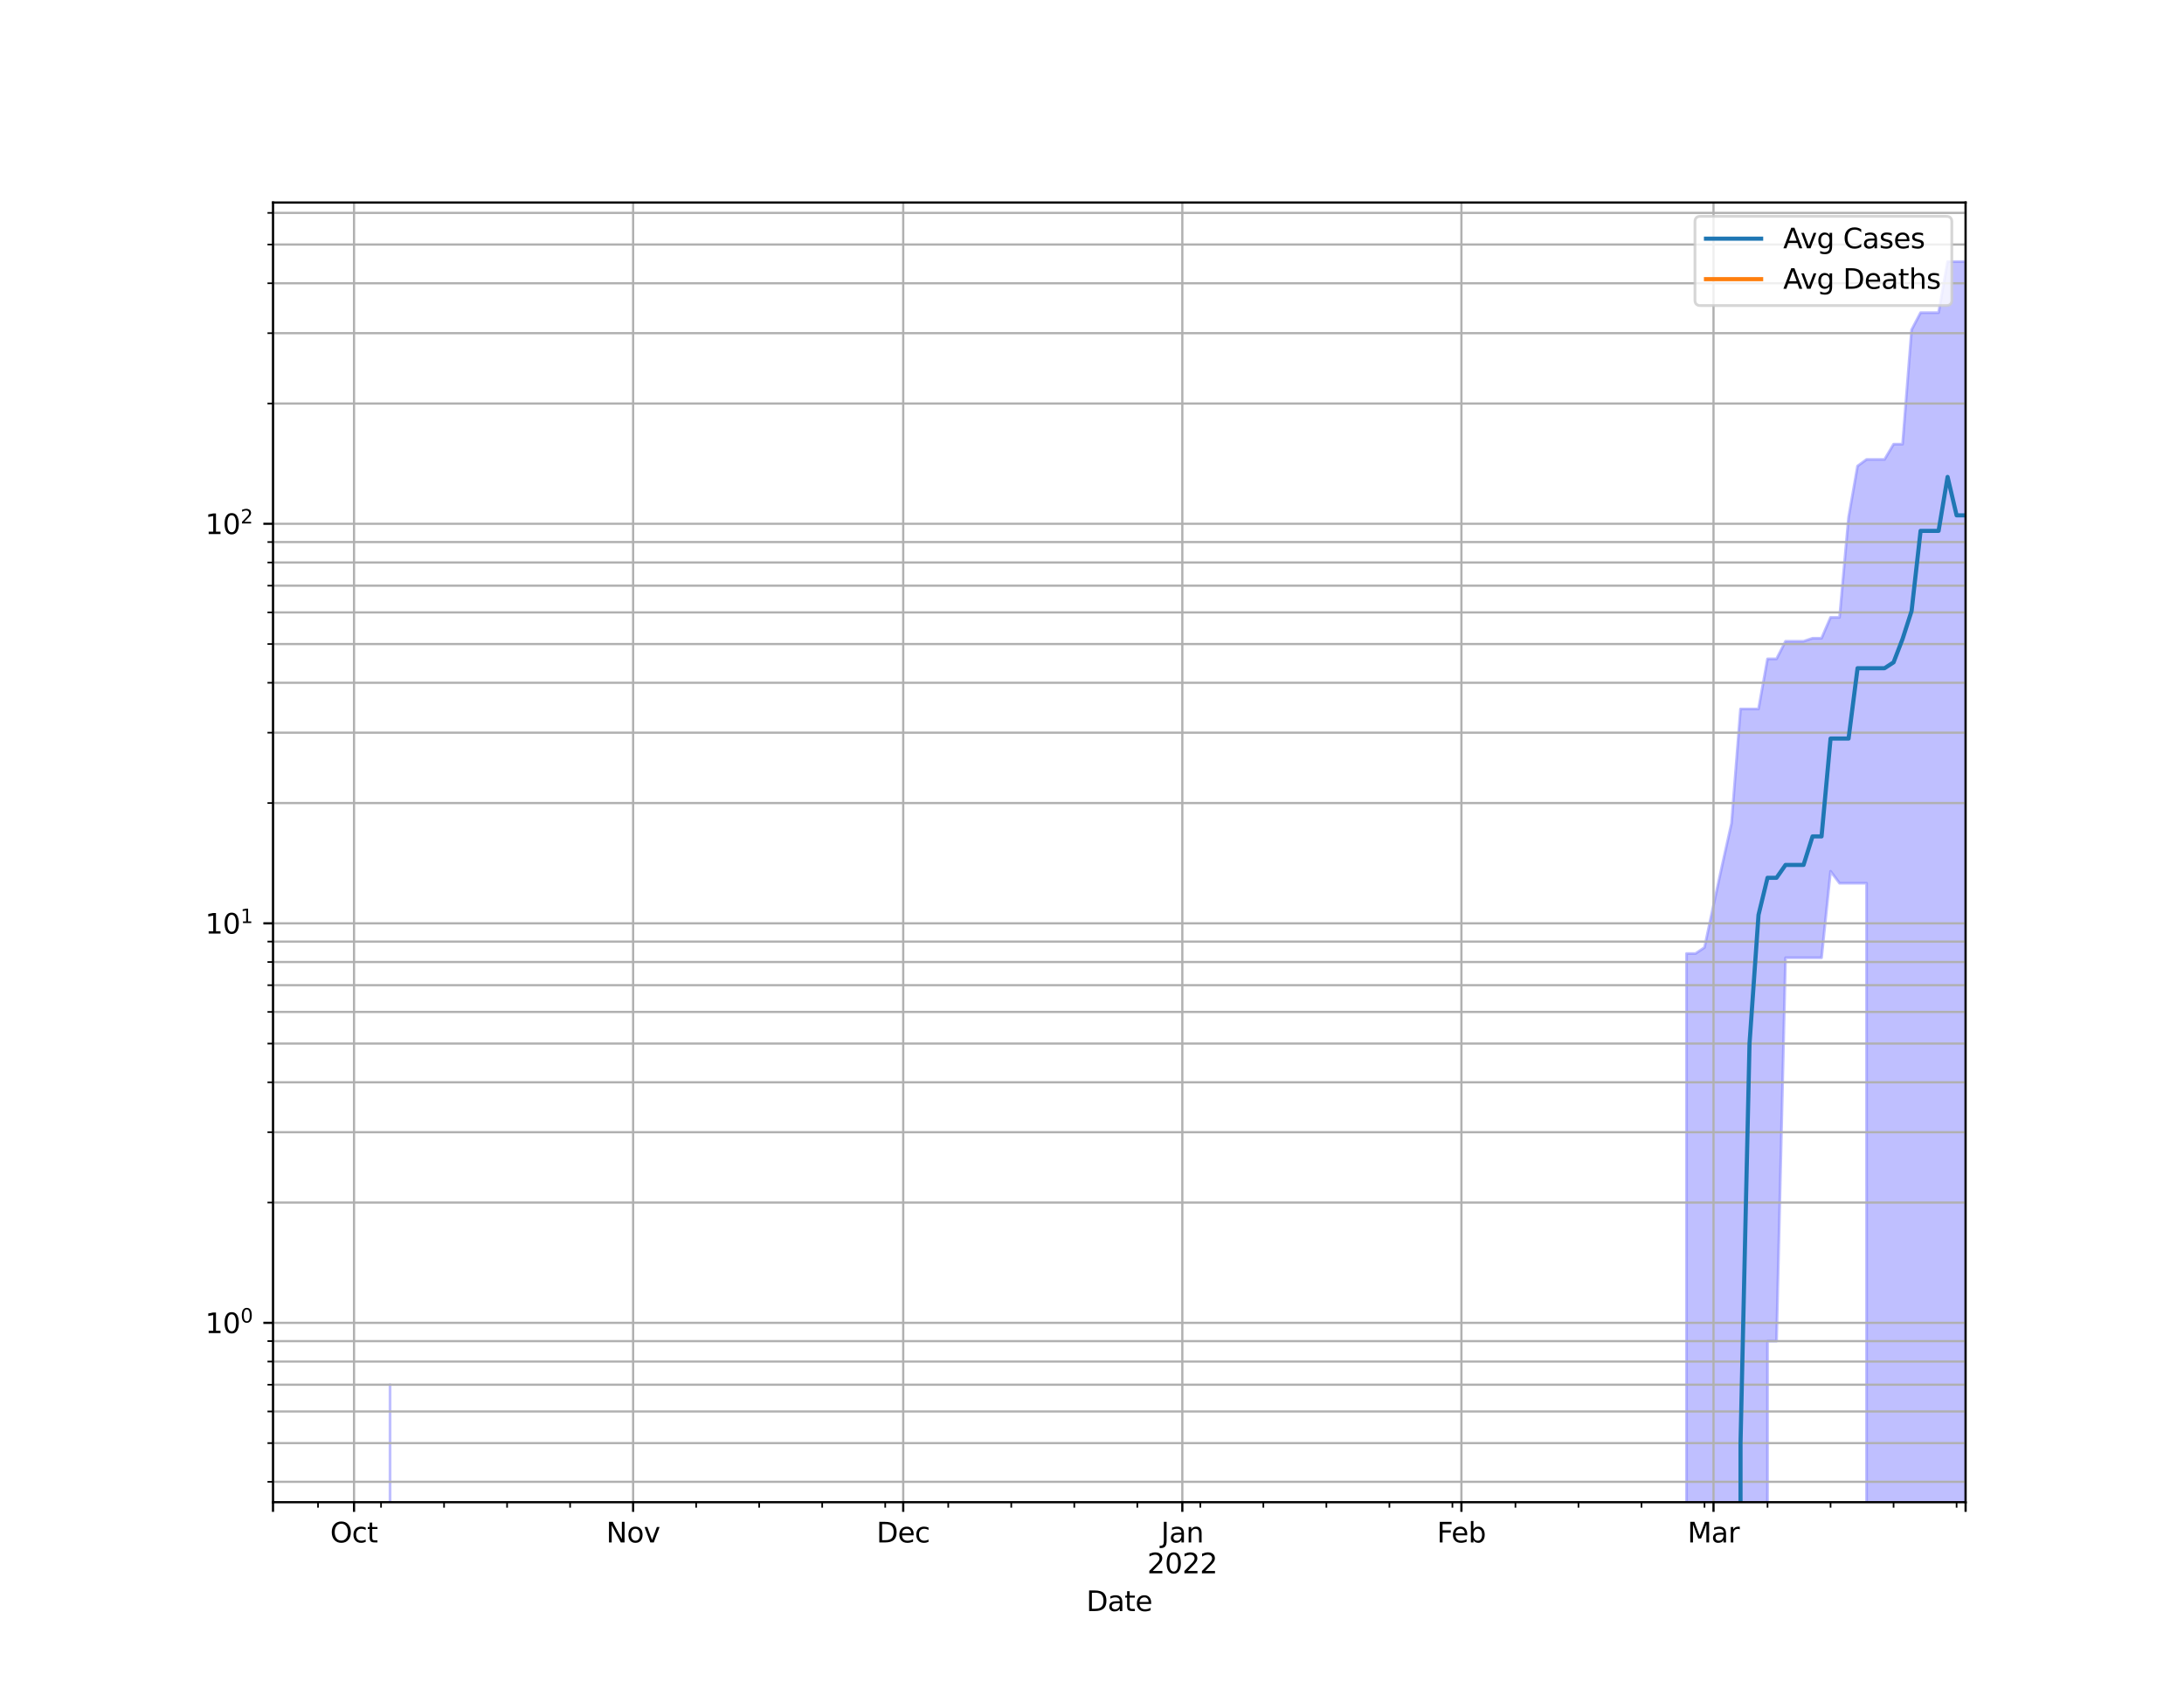 <?xml version="1.0" encoding="utf-8" standalone="no"?>
<!DOCTYPE svg PUBLIC "-//W3C//DTD SVG 1.1//EN"
  "http://www.w3.org/Graphics/SVG/1.1/DTD/svg11.dtd">
<svg height="612pt" version="1.1" viewBox="0 0 792 612" width="792pt" xmlns="http://www.w3.org/2000/svg" xmlns:xlink="http://www.w3.org/1999/xlink">
 <defs>
  <style type="text/css">*{stroke-linecap:butt;stroke-linejoin:round;}</style>
 </defs>
 <g id="figure_1">
  <g id="patch_1">
   <path d="M 0 612 
L 792 612 
L 792 0 
L 0 0 
z
" style="fill:#ffffff;"/>
  </g>
  <g id="axes_1">
   <g id="patch_2">
    <path d="M 99 544.68 
L 712.8 544.68 
L 712.8 73.44 
L 99 73.44 
z
" style="fill:#ffffff;"/>
   </g>
   <g id="PolyCollection_1">
    <path clip-path="url(#p68e2955192)" d="M 99 145345.238 
L 99 145345.238 
L 102.265 145345.238 
L 105.53 145345.238 
L 108.795 145345.238 
L 112.06 145345.238 
L 115.324 145345.238 
L 118.589 145345.238 
L 121.854 145345.238 
L 125.119 145345.238 
L 128.384 145345.238 
L 131.649 145345.238 
L 134.914 145345.238 
L 138.179 145345.238 
L 141.444 502.091 
L 144.709 145345.238 
L 147.973 145345.238 
L 151.238 145345.238 
L 154.503 145345.238 
L 157.768 145345.238 
L 161.033 145345.238 
L 164.298 145345.238 
L 167.563 145345.238 
L 170.828 145345.238 
L 174.093 145345.238 
L 177.357 145345.238 
L 180.622 145345.238 
L 183.887 145345.238 
L 187.152 145345.238 
L 190.417 145345.238 
L 193.682 145345.238 
L 196.947 145345.238 
L 200.212 145345.238 
L 203.477 145345.238 
L 206.741 145345.238 
L 210.006 145345.238 
L 213.271 145345.238 
L 216.536 145345.238 
L 219.801 145345.238 
L 223.066 145345.238 
L 226.331 145345.238 
L 229.596 145345.238 
L 232.861 145345.238 
L 236.126 145345.238 
L 239.39 145345.238 
L 242.655 145345.238 
L 245.92 145345.238 
L 249.185 145345.238 
L 252.45 145345.238 
L 255.715 145345.238 
L 258.98 145345.238 
L 262.245 145345.238 
L 265.51 145345.238 
L 268.774 145345.238 
L 272.039 145345.238 
L 275.304 145345.238 
L 278.569 145345.238 
L 281.834 145345.238 
L 285.099 145345.238 
L 288.364 145345.238 
L 291.629 145345.238 
L 294.894 145345.238 
L 298.159 145345.238 
L 301.423 145345.238 
L 304.688 145345.238 
L 307.953 145345.238 
L 311.218 145345.238 
L 314.483 145345.238 
L 317.748 145345.238 
L 321.013 145345.238 
L 324.278 145345.238 
L 327.543 145345.238 
L 330.807 145345.238 
L 334.072 145345.238 
L 337.337 145345.238 
L 340.602 145345.238 
L 343.867 145345.238 
L 347.132 145345.238 
L 350.397 145345.238 
L 353.662 145345.238 
L 356.927 145345.238 
L 360.191 145345.238 
L 363.456 145345.238 
L 366.721 145345.238 
L 369.986 145345.238 
L 373.251 145345.238 
L 376.516 145345.238 
L 379.781 145345.238 
L 383.046 145345.238 
L 386.311 145345.238 
L 389.576 145345.238 
L 392.84 145345.238 
L 396.105 145345.238 
L 399.37 145345.238 
L 402.635 145345.238 
L 405.9 145345.238 
L 409.165 145345.238 
L 412.43 145345.238 
L 415.695 145345.238 
L 418.96 145345.238 
L 422.224 145345.238 
L 425.489 145345.238 
L 428.754 145345.238 
L 432.019 145345.238 
L 435.284 145345.238 
L 438.549 145345.238 
L 441.814 145345.238 
L 445.079 145345.238 
L 448.344 145345.238 
L 451.609 145345.238 
L 454.873 145345.238 
L 458.138 145345.238 
L 461.403 145345.238 
L 464.668 145345.238 
L 467.933 145345.238 
L 471.198 145345.238 
L 474.463 145345.238 
L 477.728 145345.238 
L 480.993 145345.238 
L 484.257 145345.238 
L 487.522 145345.238 
L 490.787 145345.238 
L 494.052 145345.238 
L 497.317 145345.238 
L 500.582 145345.238 
L 503.847 145345.238 
L 507.112 145345.238 
L 510.377 145345.238 
L 513.641 145345.238 
L 516.906 145345.238 
L 520.171 145345.238 
L 523.436 145345.238 
L 526.701 145345.238 
L 529.966 145345.238 
L 533.231 145345.238 
L 536.496 145345.238 
L 539.761 145345.238 
L 543.026 145345.238 
L 546.29 145345.238 
L 549.555 145345.238 
L 552.82 145345.238 
L 556.085 145345.238 
L 559.35 145345.238 
L 562.615 145345.238 
L 565.88 145345.238 
L 569.145 145345.238 
L 572.41 145345.238 
L 575.674 145345.238 
L 578.939 145345.238 
L 582.204 145345.238 
L 585.469 145345.238 
L 588.734 145345.238 
L 591.999 145345.238 
L 595.264 145345.238 
L 598.529 145345.238 
L 601.794 145345.238 
L 605.059 145345.238 
L 608.323 145345.238 
L 611.588 345.755 
L 614.853 345.755 
L 618.118 343.547 
L 621.383 328.22 
L 624.648 313.169 
L 627.913 298.508 
L 631.178 257.057 
L 634.443 257.057 
L 637.707 257.057 
L 640.972 238.912 
L 644.237 238.912 
L 647.502 232.53 
L 650.767 232.53 
L 654.032 232.53 
L 657.297 231.425 
L 660.562 231.425 
L 663.827 223.867 
L 667.091 223.867 
L 670.356 187.634 
L 673.621 168.976 
L 676.886 166.587 
L 680.151 166.587 
L 683.416 166.587 
L 686.681 161.062 
L 689.946 161.062 
L 693.211 119.597 
L 696.476 113.373 
L 699.74 113.373 
L 703.005 113.373 
L 706.27 94.86 
L 709.535 94.86 
L 712.8 94.86 
L 712.8 145345.238 
L 712.8 145345.238 
L 709.535 145345.238 
L 706.27 145345.238 
L 703.005 145345.238 
L 699.74 145345.238 
L 696.476 145345.238 
L 693.211 145345.238 
L 689.946 145345.238 
L 686.681 145345.238 
L 683.416 145345.238 
L 680.151 145345.238 
L 676.886 320.245 
L 673.621 320.245 
L 670.356 320.245 
L 667.091 320.245 
L 663.827 315.905 
L 660.562 347.271 
L 657.297 347.271 
L 654.032 347.271 
L 650.767 347.271 
L 647.502 347.271 
L 644.237 486.28 
L 640.972 486.28 
L 637.707 145345.238 
L 634.443 145345.238 
L 631.178 145345.238 
L 627.913 145345.238 
L 624.648 145345.238 
L 621.383 145345.238 
L 618.118 145345.238 
L 614.853 145345.238 
L 611.588 145345.238 
L 608.323 145345.238 
L 605.059 145345.238 
L 601.794 145345.238 
L 598.529 145345.238 
L 595.264 145345.238 
L 591.999 145345.238 
L 588.734 145345.238 
L 585.469 145345.238 
L 582.204 145345.238 
L 578.939 145345.238 
L 575.674 145345.238 
L 572.41 145345.238 
L 569.145 145345.238 
L 565.88 145345.238 
L 562.615 145345.238 
L 559.35 145345.238 
L 556.085 145345.238 
L 552.82 145345.238 
L 549.555 145345.238 
L 546.29 145345.238 
L 543.026 145345.238 
L 539.761 145345.238 
L 536.496 145345.238 
L 533.231 145345.238 
L 529.966 145345.238 
L 526.701 145345.238 
L 523.436 145345.238 
L 520.171 145345.238 
L 516.906 145345.238 
L 513.641 145345.238 
L 510.377 145345.238 
L 507.112 145345.238 
L 503.847 145345.238 
L 500.582 145345.238 
L 497.317 145345.238 
L 494.052 145345.238 
L 490.787 145345.238 
L 487.522 145345.238 
L 484.257 145345.238 
L 480.993 145345.238 
L 477.728 145345.238 
L 474.463 145345.238 
L 471.198 145345.238 
L 467.933 145345.238 
L 464.668 145345.238 
L 461.403 145345.238 
L 458.138 145345.238 
L 454.873 145345.238 
L 451.609 145345.238 
L 448.344 145345.238 
L 445.079 145345.238 
L 441.814 145345.238 
L 438.549 145345.238 
L 435.284 145345.238 
L 432.019 145345.238 
L 428.754 145345.238 
L 425.489 145345.238 
L 422.224 145345.238 
L 418.96 145345.238 
L 415.695 145345.238 
L 412.43 145345.238 
L 409.165 145345.238 
L 405.9 145345.238 
L 402.635 145345.238 
L 399.37 145345.238 
L 396.105 145345.238 
L 392.84 145345.238 
L 389.576 145345.238 
L 386.311 145345.238 
L 383.046 145345.238 
L 379.781 145345.238 
L 376.516 145345.238 
L 373.251 145345.238 
L 369.986 145345.238 
L 366.721 145345.238 
L 363.456 145345.238 
L 360.191 145345.238 
L 356.927 145345.238 
L 353.662 145345.238 
L 350.397 145345.238 
L 347.132 145345.238 
L 343.867 145345.238 
L 340.602 145345.238 
L 337.337 145345.238 
L 334.072 145345.238 
L 330.807 145345.238 
L 327.543 145345.238 
L 324.278 145345.238 
L 321.013 145345.238 
L 317.748 145345.238 
L 314.483 145345.238 
L 311.218 145345.238 
L 307.953 145345.238 
L 304.688 145345.238 
L 301.423 145345.238 
L 298.159 145345.238 
L 294.894 145345.238 
L 291.629 145345.238 
L 288.364 145345.238 
L 285.099 145345.238 
L 281.834 145345.238 
L 278.569 145345.238 
L 275.304 145345.238 
L 272.039 145345.238 
L 268.774 145345.238 
L 265.51 145345.238 
L 262.245 145345.238 
L 258.98 145345.238 
L 255.715 145345.238 
L 252.45 145345.238 
L 249.185 145345.238 
L 245.92 145345.238 
L 242.655 145345.238 
L 239.39 145345.238 
L 236.126 145345.238 
L 232.861 145345.238 
L 229.596 145345.238 
L 226.331 145345.238 
L 223.066 145345.238 
L 219.801 145345.238 
L 216.536 145345.238 
L 213.271 145345.238 
L 210.006 145345.238 
L 206.741 145345.238 
L 203.477 145345.238 
L 200.212 145345.238 
L 196.947 145345.238 
L 193.682 145345.238 
L 190.417 145345.238 
L 187.152 145345.238 
L 183.887 145345.238 
L 180.622 145345.238 
L 177.357 145345.238 
L 174.093 145345.238 
L 170.828 145345.238 
L 167.563 145345.238 
L 164.298 145345.238 
L 161.033 145345.238 
L 157.768 145345.238 
L 154.503 145345.238 
L 151.238 145345.238 
L 147.973 145345.238 
L 144.709 145345.238 
L 141.444 145345.238 
L 138.179 145345.238 
L 134.914 145345.238 
L 131.649 145345.238 
L 128.384 145345.238 
L 125.119 145345.238 
L 121.854 145345.238 
L 118.589 145345.238 
L 115.324 145345.238 
L 112.06 145345.238 
L 108.795 145345.238 
L 105.53 145345.238 
L 102.265 145345.238 
L 99 145345.238 
z
" style="fill:#8080ff;fill-opacity:0.5;stroke:#8080ff;stroke-opacity:0.5;"/>
   </g>
   <g id="PolyCollection_2">
    <defs>
     <path d="M 99 144733.238 
L 99 144733.238 
L 102.265 144733.238 
L 105.53 144733.238 
L 108.795 144733.238 
L 112.06 144733.238 
L 115.324 144733.238 
L 118.589 144733.238 
L 121.854 144733.238 
L 125.119 144733.238 
L 128.384 144733.238 
L 131.649 144733.238 
L 134.914 144733.238 
L 138.179 144733.238 
L 141.444 144733.238 
L 144.709 144733.238 
L 147.973 144733.238 
L 151.238 144733.238 
L 154.503 144733.238 
L 157.768 144733.238 
L 161.033 144733.238 
L 164.298 144733.238 
L 167.563 144733.238 
L 170.828 144733.238 
L 174.093 144733.238 
L 177.357 144733.238 
L 180.622 144733.238 
L 183.887 144733.238 
L 187.152 144733.238 
L 190.417 144733.238 
L 193.682 144733.238 
L 196.947 144733.238 
L 200.212 144733.238 
L 203.477 144733.238 
L 206.741 144733.238 
L 210.006 144733.238 
L 213.271 144733.238 
L 216.536 144733.238 
L 219.801 144733.238 
L 223.066 144733.238 
L 226.331 144733.238 
L 229.596 144733.238 
L 232.861 144733.238 
L 236.126 144733.238 
L 239.39 144733.238 
L 242.655 144733.238 
L 245.92 144733.238 
L 249.185 144733.238 
L 252.45 144733.238 
L 255.715 144733.238 
L 258.98 144733.238 
L 262.245 144733.238 
L 265.51 144733.238 
L 268.774 144733.238 
L 272.039 144733.238 
L 275.304 144733.238 
L 278.569 144733.238 
L 281.834 144733.238 
L 285.099 144733.238 
L 288.364 144733.238 
L 291.629 144733.238 
L 294.894 144733.238 
L 298.159 144733.238 
L 301.423 144733.238 
L 304.688 144733.238 
L 307.953 144733.238 
L 311.218 144733.238 
L 314.483 144733.238 
L 317.748 144733.238 
L 321.013 144733.238 
L 324.278 144733.238 
L 327.543 144733.238 
L 330.807 144733.238 
L 334.072 144733.238 
L 337.337 144733.238 
L 340.602 144733.238 
L 343.867 144733.238 
L 347.132 144733.238 
L 350.397 144733.238 
L 353.662 144733.238 
L 356.927 144733.238 
L 360.191 144733.238 
L 363.456 144733.238 
L 366.721 144733.238 
L 369.986 144733.238 
L 373.251 144733.238 
L 376.516 144733.238 
L 379.781 144733.238 
L 383.046 144733.238 
L 386.311 144733.238 
L 389.576 144733.238 
L 392.84 144733.238 
L 396.105 144733.238 
L 399.37 144733.238 
L 402.635 144733.238 
L 405.9 144733.238 
L 409.165 144733.238 
L 412.43 144733.238 
L 415.695 144733.238 
L 418.96 144733.238 
L 422.224 144733.238 
L 425.489 144733.238 
L 428.754 144733.238 
L 432.019 144733.238 
L 435.284 144733.238 
L 438.549 144733.238 
L 441.814 144733.238 
L 445.079 144733.238 
L 448.344 144733.238 
L 451.609 144733.238 
L 454.873 144733.238 
L 458.138 144733.238 
L 461.403 144733.238 
L 464.668 144733.238 
L 467.933 144733.238 
L 471.198 144733.238 
L 474.463 144733.238 
L 477.728 144733.238 
L 480.993 144733.238 
L 484.257 144733.238 
L 487.522 144733.238 
L 490.787 144733.238 
L 494.052 144733.238 
L 497.317 144733.238 
L 500.582 144733.238 
L 503.847 144733.238 
L 507.112 144733.238 
L 510.377 144733.238 
L 513.641 144733.238 
L 516.906 144733.238 
L 520.171 144733.238 
L 523.436 144733.238 
L 526.701 144733.238 
L 529.966 144733.238 
L 533.231 144733.238 
L 536.496 144733.238 
L 539.761 144733.238 
L 543.026 144733.238 
L 546.29 144733.238 
L 549.555 144733.238 
L 552.82 144733.238 
L 556.085 144733.238 
L 559.35 144733.238 
L 562.615 144733.238 
L 565.88 144733.238 
L 569.145 144733.238 
L 572.41 144733.238 
L 575.674 144733.238 
L 578.939 144733.238 
L 582.204 144733.238 
L 585.469 144733.238 
L 588.734 144733.238 
L 591.999 144733.238 
L 595.264 144733.238 
L 598.529 144733.238 
L 601.794 144733.238 
L 605.059 144733.238 
L 608.323 144733.238 
L 611.588 144733.238 
L 614.853 144733.238 
L 618.118 144733.238 
L 621.383 144733.238 
L 624.648 144733.238 
L 627.913 144733.238 
L 631.178 144733.238 
L 634.443 144733.238 
L 637.707 144733.238 
L 640.972 144733.238 
L 644.237 144733.238 
L 647.502 144733.238 
L 650.767 144733.238 
L 654.032 144733.238 
L 657.297 144733.238 
L 660.562 144733.238 
L 663.827 144733.238 
L 667.091 144733.238 
L 670.356 144733.238 
L 673.621 144733.238 
L 676.886 144733.238 
L 680.151 144733.238 
L 683.416 144733.238 
L 686.681 144733.238 
L 689.946 144733.238 
L 693.211 144733.238 
L 696.476 144733.238 
L 699.74 144733.238 
L 703.005 144733.238 
L 706.27 144733.238 
L 709.535 144733.238 
L 712.8 144733.238 
L 712.8 144733.238 
L 712.8 144733.238 
L 709.535 144733.238 
L 706.27 144733.238 
L 703.005 144733.238 
L 699.74 144733.238 
L 696.476 144733.238 
L 693.211 144733.238 
L 689.946 144733.238 
L 686.681 144733.238 
L 683.416 144733.238 
L 680.151 144733.238 
L 676.886 144733.238 
L 673.621 144733.238 
L 670.356 144733.238 
L 667.091 144733.238 
L 663.827 144733.238 
L 660.562 144733.238 
L 657.297 144733.238 
L 654.032 144733.238 
L 650.767 144733.238 
L 647.502 144733.238 
L 644.237 144733.238 
L 640.972 144733.238 
L 637.707 144733.238 
L 634.443 144733.238 
L 631.178 144733.238 
L 627.913 144733.238 
L 624.648 144733.238 
L 621.383 144733.238 
L 618.118 144733.238 
L 614.853 144733.238 
L 611.588 144733.238 
L 608.323 144733.238 
L 605.059 144733.238 
L 601.794 144733.238 
L 598.529 144733.238 
L 595.264 144733.238 
L 591.999 144733.238 
L 588.734 144733.238 
L 585.469 144733.238 
L 582.204 144733.238 
L 578.939 144733.238 
L 575.674 144733.238 
L 572.41 144733.238 
L 569.145 144733.238 
L 565.88 144733.238 
L 562.615 144733.238 
L 559.35 144733.238 
L 556.085 144733.238 
L 552.82 144733.238 
L 549.555 144733.238 
L 546.29 144733.238 
L 543.026 144733.238 
L 539.761 144733.238 
L 536.496 144733.238 
L 533.231 144733.238 
L 529.966 144733.238 
L 526.701 144733.238 
L 523.436 144733.238 
L 520.171 144733.238 
L 516.906 144733.238 
L 513.641 144733.238 
L 510.377 144733.238 
L 507.112 144733.238 
L 503.847 144733.238 
L 500.582 144733.238 
L 497.317 144733.238 
L 494.052 144733.238 
L 490.787 144733.238 
L 487.522 144733.238 
L 484.257 144733.238 
L 480.993 144733.238 
L 477.728 144733.238 
L 474.463 144733.238 
L 471.198 144733.238 
L 467.933 144733.238 
L 464.668 144733.238 
L 461.403 144733.238 
L 458.138 144733.238 
L 454.873 144733.238 
L 451.609 144733.238 
L 448.344 144733.238 
L 445.079 144733.238 
L 441.814 144733.238 
L 438.549 144733.238 
L 435.284 144733.238 
L 432.019 144733.238 
L 428.754 144733.238 
L 425.489 144733.238 
L 422.224 144733.238 
L 418.96 144733.238 
L 415.695 144733.238 
L 412.43 144733.238 
L 409.165 144733.238 
L 405.9 144733.238 
L 402.635 144733.238 
L 399.37 144733.238 
L 396.105 144733.238 
L 392.84 144733.238 
L 389.576 144733.238 
L 386.311 144733.238 
L 383.046 144733.238 
L 379.781 144733.238 
L 376.516 144733.238 
L 373.251 144733.238 
L 369.986 144733.238 
L 366.721 144733.238 
L 363.456 144733.238 
L 360.191 144733.238 
L 356.927 144733.238 
L 353.662 144733.238 
L 350.397 144733.238 
L 347.132 144733.238 
L 343.867 144733.238 
L 340.602 144733.238 
L 337.337 144733.238 
L 334.072 144733.238 
L 330.807 144733.238 
L 327.543 144733.238 
L 324.278 144733.238 
L 321.013 144733.238 
L 317.748 144733.238 
L 314.483 144733.238 
L 311.218 144733.238 
L 307.953 144733.238 
L 304.688 144733.238 
L 301.423 144733.238 
L 298.159 144733.238 
L 294.894 144733.238 
L 291.629 144733.238 
L 288.364 144733.238 
L 285.099 144733.238 
L 281.834 144733.238 
L 278.569 144733.238 
L 275.304 144733.238 
L 272.039 144733.238 
L 268.774 144733.238 
L 265.51 144733.238 
L 262.245 144733.238 
L 258.98 144733.238 
L 255.715 144733.238 
L 252.45 144733.238 
L 249.185 144733.238 
L 245.92 144733.238 
L 242.655 144733.238 
L 239.39 144733.238 
L 236.126 144733.238 
L 232.861 144733.238 
L 229.596 144733.238 
L 226.331 144733.238 
L 223.066 144733.238 
L 219.801 144733.238 
L 216.536 144733.238 
L 213.271 144733.238 
L 210.006 144733.238 
L 206.741 144733.238 
L 203.477 144733.238 
L 200.212 144733.238 
L 196.947 144733.238 
L 193.682 144733.238 
L 190.417 144733.238 
L 187.152 144733.238 
L 183.887 144733.238 
L 180.622 144733.238 
L 177.357 144733.238 
L 174.093 144733.238 
L 170.828 144733.238 
L 167.563 144733.238 
L 164.298 144733.238 
L 161.033 144733.238 
L 157.768 144733.238 
L 154.503 144733.238 
L 151.238 144733.238 
L 147.973 144733.238 
L 144.709 144733.238 
L 141.444 144733.238 
L 138.179 144733.238 
L 134.914 144733.238 
L 131.649 144733.238 
L 128.384 144733.238 
L 125.119 144733.238 
L 121.854 144733.238 
L 118.589 144733.238 
L 115.324 144733.238 
L 112.06 144733.238 
L 108.795 144733.238 
L 105.53 144733.238 
L 102.265 144733.238 
L 99 144733.238 
z
" id="m30d53c9399" style="stroke:#ff8080;stroke-opacity:0.5;"/>
    </defs>
    <g clip-path="url(#p68e2955192)">
     <use style="fill:#ff8080;fill-opacity:0.5;stroke:#ff8080;stroke-opacity:0.5;" x="0" xlink:href="#m30d53c9399" y="612"/>
    </g>
   </g>
   <g id="matplotlib.axis_1">
    <g id="xtick_1">
     <g id="line2d_1">
      <path clip-path="url(#p68e2955192)" d="M 99 544.68 
L 99 73.44 
" style="fill:none;stroke:#b0b0b0;stroke-linecap:square;stroke-width:0.8;"/>
     </g>
     <g id="line2d_2">
      <defs>
       <path d="M 0 0 
L 0 3.5 
" id="m4abed1d830" style="stroke:#000000;stroke-width:0.8;"/>
      </defs>
      <g>
       <use style="stroke:#000000;stroke-width:0.8;" x="99" xlink:href="#m4abed1d830" y="544.68"/>
      </g>
     </g>
    </g>
    <g id="xtick_2">
     <g id="line2d_3">
      <path clip-path="url(#p68e2955192)" d="M 128.384 544.68 
L 128.384 73.44 
" style="fill:none;stroke:#b0b0b0;stroke-linecap:square;stroke-width:0.8;"/>
     </g>
     <g id="line2d_4">
      <g>
       <use style="stroke:#000000;stroke-width:0.8;" x="128.384" xlink:href="#m4abed1d830" y="544.68"/>
      </g>
     </g>
     <g id="text_1">
      <!-- Oct -->
      <g transform="translate(119.739 559.278)scale(0.1 -0.1)">
       <defs>
        <path d="M 2522 4238 
Q 1834 4238 1429 3725 
Q 1025 3213 1025 2328 
Q 1025 1447 1429 934 
Q 1834 422 2522 422 
Q 3209 422 3611 934 
Q 4013 1447 4013 2328 
Q 4013 3213 3611 3725 
Q 3209 4238 2522 4238 
z
M 2522 4750 
Q 3503 4750 4090 4092 
Q 4678 3434 4678 2328 
Q 4678 1225 4090 567 
Q 3503 -91 2522 -91 
Q 1538 -91 948 565 
Q 359 1222 359 2328 
Q 359 3434 948 4092 
Q 1538 4750 2522 4750 
z
" id="DejaVuSans-4f" transform="scale(0.016)"/>
        <path d="M 3122 3366 
L 3122 2828 
Q 2878 2963 2633 3030 
Q 2388 3097 2138 3097 
Q 1578 3097 1268 2742 
Q 959 2388 959 1747 
Q 959 1106 1268 751 
Q 1578 397 2138 397 
Q 2388 397 2633 464 
Q 2878 531 3122 666 
L 3122 134 
Q 2881 22 2623 -34 
Q 2366 -91 2075 -91 
Q 1284 -91 818 406 
Q 353 903 353 1747 
Q 353 2603 823 3093 
Q 1294 3584 2113 3584 
Q 2378 3584 2631 3529 
Q 2884 3475 3122 3366 
z
" id="DejaVuSans-63" transform="scale(0.016)"/>
        <path d="M 1172 4494 
L 1172 3500 
L 2356 3500 
L 2356 3053 
L 1172 3053 
L 1172 1153 
Q 1172 725 1289 603 
Q 1406 481 1766 481 
L 2356 481 
L 2356 0 
L 1766 0 
Q 1100 0 847 248 
Q 594 497 594 1153 
L 594 3053 
L 172 3053 
L 172 3500 
L 594 3500 
L 594 4494 
L 1172 4494 
z
" id="DejaVuSans-74" transform="scale(0.016)"/>
       </defs>
       <use xlink:href="#DejaVuSans-4f"/>
       <use x="78.711" xlink:href="#DejaVuSans-63"/>
       <use x="133.691" xlink:href="#DejaVuSans-74"/>
      </g>
     </g>
    </g>
    <g id="xtick_3">
     <g id="line2d_5">
      <path clip-path="url(#p68e2955192)" d="M 229.596 544.68 
L 229.596 73.44 
" style="fill:none;stroke:#b0b0b0;stroke-linecap:square;stroke-width:0.8;"/>
     </g>
     <g id="line2d_6">
      <g>
       <use style="stroke:#000000;stroke-width:0.8;" x="229.596" xlink:href="#m4abed1d830" y="544.68"/>
      </g>
     </g>
     <g id="text_2">
      <!-- Nov -->
      <g transform="translate(219.836 559.278)scale(0.1 -0.1)">
       <defs>
        <path d="M 628 4666 
L 1478 4666 
L 3547 763 
L 3547 4666 
L 4159 4666 
L 4159 0 
L 3309 0 
L 1241 3903 
L 1241 0 
L 628 0 
L 628 4666 
z
" id="DejaVuSans-4e" transform="scale(0.016)"/>
        <path d="M 1959 3097 
Q 1497 3097 1228 2736 
Q 959 2375 959 1747 
Q 959 1119 1226 758 
Q 1494 397 1959 397 
Q 2419 397 2687 759 
Q 2956 1122 2956 1747 
Q 2956 2369 2687 2733 
Q 2419 3097 1959 3097 
z
M 1959 3584 
Q 2709 3584 3137 3096 
Q 3566 2609 3566 1747 
Q 3566 888 3137 398 
Q 2709 -91 1959 -91 
Q 1206 -91 779 398 
Q 353 888 353 1747 
Q 353 2609 779 3096 
Q 1206 3584 1959 3584 
z
" id="DejaVuSans-6f" transform="scale(0.016)"/>
        <path d="M 191 3500 
L 800 3500 
L 1894 563 
L 2988 3500 
L 3597 3500 
L 2284 0 
L 1503 0 
L 191 3500 
z
" id="DejaVuSans-76" transform="scale(0.016)"/>
       </defs>
       <use xlink:href="#DejaVuSans-4e"/>
       <use x="74.805" xlink:href="#DejaVuSans-6f"/>
       <use x="135.986" xlink:href="#DejaVuSans-76"/>
      </g>
     </g>
    </g>
    <g id="xtick_4">
     <g id="line2d_7">
      <path clip-path="url(#p68e2955192)" d="M 327.543 544.68 
L 327.543 73.44 
" style="fill:none;stroke:#b0b0b0;stroke-linecap:square;stroke-width:0.8;"/>
     </g>
     <g id="line2d_8">
      <g>
       <use style="stroke:#000000;stroke-width:0.8;" x="327.543" xlink:href="#m4abed1d830" y="544.68"/>
      </g>
     </g>
     <g id="text_3">
      <!-- Dec -->
      <g transform="translate(317.867 559.278)scale(0.1 -0.1)">
       <defs>
        <path d="M 1259 4147 
L 1259 519 
L 2022 519 
Q 2988 519 3436 956 
Q 3884 1394 3884 2338 
Q 3884 3275 3436 3711 
Q 2988 4147 2022 4147 
L 1259 4147 
z
M 628 4666 
L 1925 4666 
Q 3281 4666 3915 4102 
Q 4550 3538 4550 2338 
Q 4550 1131 3912 565 
Q 3275 0 1925 0 
L 628 0 
L 628 4666 
z
" id="DejaVuSans-44" transform="scale(0.016)"/>
        <path d="M 3597 1894 
L 3597 1613 
L 953 1613 
Q 991 1019 1311 708 
Q 1631 397 2203 397 
Q 2534 397 2845 478 
Q 3156 559 3463 722 
L 3463 178 
Q 3153 47 2828 -22 
Q 2503 -91 2169 -91 
Q 1331 -91 842 396 
Q 353 884 353 1716 
Q 353 2575 817 3079 
Q 1281 3584 2069 3584 
Q 2775 3584 3186 3129 
Q 3597 2675 3597 1894 
z
M 3022 2063 
Q 3016 2534 2758 2815 
Q 2500 3097 2075 3097 
Q 1594 3097 1305 2825 
Q 1016 2553 972 2059 
L 3022 2063 
z
" id="DejaVuSans-65" transform="scale(0.016)"/>
       </defs>
       <use xlink:href="#DejaVuSans-44"/>
       <use x="77.002" xlink:href="#DejaVuSans-65"/>
       <use x="138.525" xlink:href="#DejaVuSans-63"/>
      </g>
     </g>
    </g>
    <g id="xtick_5">
     <g id="line2d_9">
      <path clip-path="url(#p68e2955192)" d="M 428.754 544.68 
L 428.754 73.44 
" style="fill:none;stroke:#b0b0b0;stroke-linecap:square;stroke-width:0.8;"/>
     </g>
     <g id="line2d_10">
      <g>
       <use style="stroke:#000000;stroke-width:0.8;" x="428.754" xlink:href="#m4abed1d830" y="544.68"/>
      </g>
     </g>
     <g id="text_4">
      <!-- Jan -->
      <g transform="translate(421.046 559.278)scale(0.1 -0.1)">
       <defs>
        <path d="M 628 4666 
L 1259 4666 
L 1259 325 
Q 1259 -519 939 -900 
Q 619 -1281 -91 -1281 
L -331 -1281 
L -331 -750 
L -134 -750 
Q 284 -750 456 -515 
Q 628 -281 628 325 
L 628 4666 
z
" id="DejaVuSans-4a" transform="scale(0.016)"/>
        <path d="M 2194 1759 
Q 1497 1759 1228 1600 
Q 959 1441 959 1056 
Q 959 750 1161 570 
Q 1363 391 1709 391 
Q 2188 391 2477 730 
Q 2766 1069 2766 1631 
L 2766 1759 
L 2194 1759 
z
M 3341 1997 
L 3341 0 
L 2766 0 
L 2766 531 
Q 2569 213 2275 61 
Q 1981 -91 1556 -91 
Q 1019 -91 701 211 
Q 384 513 384 1019 
Q 384 1609 779 1909 
Q 1175 2209 1959 2209 
L 2766 2209 
L 2766 2266 
Q 2766 2663 2505 2880 
Q 2244 3097 1772 3097 
Q 1472 3097 1187 3025 
Q 903 2953 641 2809 
L 641 3341 
Q 956 3463 1253 3523 
Q 1550 3584 1831 3584 
Q 2591 3584 2966 3190 
Q 3341 2797 3341 1997 
z
" id="DejaVuSans-61" transform="scale(0.016)"/>
        <path d="M 3513 2113 
L 3513 0 
L 2938 0 
L 2938 2094 
Q 2938 2591 2744 2837 
Q 2550 3084 2163 3084 
Q 1697 3084 1428 2787 
Q 1159 2491 1159 1978 
L 1159 0 
L 581 0 
L 581 3500 
L 1159 3500 
L 1159 2956 
Q 1366 3272 1645 3428 
Q 1925 3584 2291 3584 
Q 2894 3584 3203 3211 
Q 3513 2838 3513 2113 
z
" id="DejaVuSans-6e" transform="scale(0.016)"/>
       </defs>
       <use xlink:href="#DejaVuSans-4a"/>
       <use x="29.492" xlink:href="#DejaVuSans-61"/>
       <use x="90.771" xlink:href="#DejaVuSans-6e"/>
      </g>
      <!-- 2022 -->
      <g transform="translate(416.029 570.476)scale(0.1 -0.1)">
       <defs>
        <path d="M 1228 531 
L 3431 531 
L 3431 0 
L 469 0 
L 469 531 
Q 828 903 1448 1529 
Q 2069 2156 2228 2338 
Q 2531 2678 2651 2914 
Q 2772 3150 2772 3378 
Q 2772 3750 2511 3984 
Q 2250 4219 1831 4219 
Q 1534 4219 1204 4116 
Q 875 4013 500 3803 
L 500 4441 
Q 881 4594 1212 4672 
Q 1544 4750 1819 4750 
Q 2544 4750 2975 4387 
Q 3406 4025 3406 3419 
Q 3406 3131 3298 2873 
Q 3191 2616 2906 2266 
Q 2828 2175 2409 1742 
Q 1991 1309 1228 531 
z
" id="DejaVuSans-32" transform="scale(0.016)"/>
        <path d="M 2034 4250 
Q 1547 4250 1301 3770 
Q 1056 3291 1056 2328 
Q 1056 1369 1301 889 
Q 1547 409 2034 409 
Q 2525 409 2770 889 
Q 3016 1369 3016 2328 
Q 3016 3291 2770 3770 
Q 2525 4250 2034 4250 
z
M 2034 4750 
Q 2819 4750 3233 4129 
Q 3647 3509 3647 2328 
Q 3647 1150 3233 529 
Q 2819 -91 2034 -91 
Q 1250 -91 836 529 
Q 422 1150 422 2328 
Q 422 3509 836 4129 
Q 1250 4750 2034 4750 
z
" id="DejaVuSans-30" transform="scale(0.016)"/>
       </defs>
       <use xlink:href="#DejaVuSans-32"/>
       <use x="63.623" xlink:href="#DejaVuSans-30"/>
       <use x="127.246" xlink:href="#DejaVuSans-32"/>
       <use x="190.869" xlink:href="#DejaVuSans-32"/>
      </g>
     </g>
    </g>
    <g id="xtick_6">
     <g id="line2d_11">
      <path clip-path="url(#p68e2955192)" d="M 529.966 544.68 
L 529.966 73.44 
" style="fill:none;stroke:#b0b0b0;stroke-linecap:square;stroke-width:0.8;"/>
     </g>
     <g id="line2d_12">
      <g>
       <use style="stroke:#000000;stroke-width:0.8;" x="529.966" xlink:href="#m4abed1d830" y="544.68"/>
      </g>
     </g>
     <g id="text_5">
      <!-- Feb -->
      <g transform="translate(521.114 559.278)scale(0.1 -0.1)">
       <defs>
        <path d="M 628 4666 
L 3309 4666 
L 3309 4134 
L 1259 4134 
L 1259 2759 
L 3109 2759 
L 3109 2228 
L 1259 2228 
L 1259 0 
L 628 0 
L 628 4666 
z
" id="DejaVuSans-46" transform="scale(0.016)"/>
        <path d="M 3116 1747 
Q 3116 2381 2855 2742 
Q 2594 3103 2138 3103 
Q 1681 3103 1420 2742 
Q 1159 2381 1159 1747 
Q 1159 1113 1420 752 
Q 1681 391 2138 391 
Q 2594 391 2855 752 
Q 3116 1113 3116 1747 
z
M 1159 2969 
Q 1341 3281 1617 3432 
Q 1894 3584 2278 3584 
Q 2916 3584 3314 3078 
Q 3713 2572 3713 1747 
Q 3713 922 3314 415 
Q 2916 -91 2278 -91 
Q 1894 -91 1617 61 
Q 1341 213 1159 525 
L 1159 0 
L 581 0 
L 581 4863 
L 1159 4863 
L 1159 2969 
z
" id="DejaVuSans-62" transform="scale(0.016)"/>
       </defs>
       <use xlink:href="#DejaVuSans-46"/>
       <use x="52.02" xlink:href="#DejaVuSans-65"/>
       <use x="113.543" xlink:href="#DejaVuSans-62"/>
      </g>
     </g>
    </g>
    <g id="xtick_7">
     <g id="line2d_13">
      <path clip-path="url(#p68e2955192)" d="M 621.383 544.68 
L 621.383 73.44 
" style="fill:none;stroke:#b0b0b0;stroke-linecap:square;stroke-width:0.8;"/>
     </g>
     <g id="line2d_14">
      <g>
       <use style="stroke:#000000;stroke-width:0.8;" x="621.383" xlink:href="#m4abed1d830" y="544.68"/>
      </g>
     </g>
     <g id="text_6">
      <!-- Mar -->
      <g transform="translate(611.949 559.278)scale(0.1 -0.1)">
       <defs>
        <path d="M 628 4666 
L 1569 4666 
L 2759 1491 
L 3956 4666 
L 4897 4666 
L 4897 0 
L 4281 0 
L 4281 4097 
L 3078 897 
L 2444 897 
L 1241 4097 
L 1241 0 
L 628 0 
L 628 4666 
z
" id="DejaVuSans-4d" transform="scale(0.016)"/>
        <path d="M 2631 2963 
Q 2534 3019 2420 3045 
Q 2306 3072 2169 3072 
Q 1681 3072 1420 2755 
Q 1159 2438 1159 1844 
L 1159 0 
L 581 0 
L 581 3500 
L 1159 3500 
L 1159 2956 
Q 1341 3275 1631 3429 
Q 1922 3584 2338 3584 
Q 2397 3584 2469 3576 
Q 2541 3569 2628 3553 
L 2631 2963 
z
" id="DejaVuSans-72" transform="scale(0.016)"/>
       </defs>
       <use xlink:href="#DejaVuSans-4d"/>
       <use x="86.279" xlink:href="#DejaVuSans-61"/>
       <use x="147.559" xlink:href="#DejaVuSans-72"/>
      </g>
     </g>
    </g>
    <g id="xtick_8">
     <g id="line2d_15">
      <path clip-path="url(#p68e2955192)" d="M 712.8 544.68 
L 712.8 73.44 
" style="fill:none;stroke:#b0b0b0;stroke-linecap:square;stroke-width:0.8;"/>
     </g>
     <g id="line2d_16">
      <g>
       <use style="stroke:#000000;stroke-width:0.8;" x="712.8" xlink:href="#m4abed1d830" y="544.68"/>
      </g>
     </g>
    </g>
    <g id="xtick_9">
     <g id="line2d_17">
      <defs>
       <path d="M 0 0 
L 0 2 
" id="mbe9820739d" style="stroke:#000000;stroke-width:0.6;"/>
      </defs>
      <g>
       <use style="stroke:#000000;stroke-width:0.6;" x="115.324" xlink:href="#mbe9820739d" y="544.68"/>
      </g>
     </g>
    </g>
    <g id="xtick_10">
     <g id="line2d_18">
      <g>
       <use style="stroke:#000000;stroke-width:0.6;" x="138.179" xlink:href="#mbe9820739d" y="544.68"/>
      </g>
     </g>
    </g>
    <g id="xtick_11">
     <g id="line2d_19">
      <g>
       <use style="stroke:#000000;stroke-width:0.6;" x="161.033" xlink:href="#mbe9820739d" y="544.68"/>
      </g>
     </g>
    </g>
    <g id="xtick_12">
     <g id="line2d_20">
      <g>
       <use style="stroke:#000000;stroke-width:0.6;" x="183.887" xlink:href="#mbe9820739d" y="544.68"/>
      </g>
     </g>
    </g>
    <g id="xtick_13">
     <g id="line2d_21">
      <g>
       <use style="stroke:#000000;stroke-width:0.6;" x="206.741" xlink:href="#mbe9820739d" y="544.68"/>
      </g>
     </g>
    </g>
    <g id="xtick_14">
     <g id="line2d_22">
      <g>
       <use style="stroke:#000000;stroke-width:0.6;" x="252.45" xlink:href="#mbe9820739d" y="544.68"/>
      </g>
     </g>
    </g>
    <g id="xtick_15">
     <g id="line2d_23">
      <g>
       <use style="stroke:#000000;stroke-width:0.6;" x="275.304" xlink:href="#mbe9820739d" y="544.68"/>
      </g>
     </g>
    </g>
    <g id="xtick_16">
     <g id="line2d_24">
      <g>
       <use style="stroke:#000000;stroke-width:0.6;" x="298.159" xlink:href="#mbe9820739d" y="544.68"/>
      </g>
     </g>
    </g>
    <g id="xtick_17">
     <g id="line2d_25">
      <g>
       <use style="stroke:#000000;stroke-width:0.6;" x="321.013" xlink:href="#mbe9820739d" y="544.68"/>
      </g>
     </g>
    </g>
    <g id="xtick_18">
     <g id="line2d_26">
      <g>
       <use style="stroke:#000000;stroke-width:0.6;" x="343.867" xlink:href="#mbe9820739d" y="544.68"/>
      </g>
     </g>
    </g>
    <g id="xtick_19">
     <g id="line2d_27">
      <g>
       <use style="stroke:#000000;stroke-width:0.6;" x="366.721" xlink:href="#mbe9820739d" y="544.68"/>
      </g>
     </g>
    </g>
    <g id="xtick_20">
     <g id="line2d_28">
      <g>
       <use style="stroke:#000000;stroke-width:0.6;" x="389.576" xlink:href="#mbe9820739d" y="544.68"/>
      </g>
     </g>
    </g>
    <g id="xtick_21">
     <g id="line2d_29">
      <g>
       <use style="stroke:#000000;stroke-width:0.6;" x="412.43" xlink:href="#mbe9820739d" y="544.68"/>
      </g>
     </g>
    </g>
    <g id="xtick_22">
     <g id="line2d_30">
      <g>
       <use style="stroke:#000000;stroke-width:0.6;" x="435.284" xlink:href="#mbe9820739d" y="544.68"/>
      </g>
     </g>
    </g>
    <g id="xtick_23">
     <g id="line2d_31">
      <g>
       <use style="stroke:#000000;stroke-width:0.6;" x="458.138" xlink:href="#mbe9820739d" y="544.68"/>
      </g>
     </g>
    </g>
    <g id="xtick_24">
     <g id="line2d_32">
      <g>
       <use style="stroke:#000000;stroke-width:0.6;" x="480.993" xlink:href="#mbe9820739d" y="544.68"/>
      </g>
     </g>
    </g>
    <g id="xtick_25">
     <g id="line2d_33">
      <g>
       <use style="stroke:#000000;stroke-width:0.6;" x="503.847" xlink:href="#mbe9820739d" y="544.68"/>
      </g>
     </g>
    </g>
    <g id="xtick_26">
     <g id="line2d_34">
      <g>
       <use style="stroke:#000000;stroke-width:0.6;" x="526.701" xlink:href="#mbe9820739d" y="544.68"/>
      </g>
     </g>
    </g>
    <g id="xtick_27">
     <g id="line2d_35">
      <g>
       <use style="stroke:#000000;stroke-width:0.6;" x="549.555" xlink:href="#mbe9820739d" y="544.68"/>
      </g>
     </g>
    </g>
    <g id="xtick_28">
     <g id="line2d_36">
      <g>
       <use style="stroke:#000000;stroke-width:0.6;" x="572.41" xlink:href="#mbe9820739d" y="544.68"/>
      </g>
     </g>
    </g>
    <g id="xtick_29">
     <g id="line2d_37">
      <g>
       <use style="stroke:#000000;stroke-width:0.6;" x="595.264" xlink:href="#mbe9820739d" y="544.68"/>
      </g>
     </g>
    </g>
    <g id="xtick_30">
     <g id="line2d_38">
      <g>
       <use style="stroke:#000000;stroke-width:0.6;" x="618.118" xlink:href="#mbe9820739d" y="544.68"/>
      </g>
     </g>
    </g>
    <g id="xtick_31">
     <g id="line2d_39">
      <g>
       <use style="stroke:#000000;stroke-width:0.6;" x="640.972" xlink:href="#mbe9820739d" y="544.68"/>
      </g>
     </g>
    </g>
    <g id="xtick_32">
     <g id="line2d_40">
      <g>
       <use style="stroke:#000000;stroke-width:0.6;" x="663.827" xlink:href="#mbe9820739d" y="544.68"/>
      </g>
     </g>
    </g>
    <g id="xtick_33">
     <g id="line2d_41">
      <g>
       <use style="stroke:#000000;stroke-width:0.6;" x="686.681" xlink:href="#mbe9820739d" y="544.68"/>
      </g>
     </g>
    </g>
    <g id="xtick_34">
     <g id="line2d_42">
      <g>
       <use style="stroke:#000000;stroke-width:0.6;" x="709.535" xlink:href="#mbe9820739d" y="544.68"/>
      </g>
     </g>
    </g>
    <g id="text_7">
     <!-- Date -->
     <g transform="translate(393.949 584.154)scale(0.1 -0.1)">
      <use xlink:href="#DejaVuSans-44"/>
      <use x="77.002" xlink:href="#DejaVuSans-61"/>
      <use x="138.281" xlink:href="#DejaVuSans-74"/>
      <use x="177.49" xlink:href="#DejaVuSans-65"/>
     </g>
    </g>
   </g>
   <g id="matplotlib.axis_2">
    <g id="ytick_1">
     <g id="line2d_43">
      <path clip-path="url(#p68e2955192)" d="M 99 479.651 
L 712.8 479.651 
" style="fill:none;stroke:#b0b0b0;stroke-linecap:square;stroke-width:0.8;"/>
     </g>
     <g id="line2d_44">
      <defs>
       <path d="M 0 0 
L -3.5 0 
" id="me91a084207" style="stroke:#000000;stroke-width:0.8;"/>
      </defs>
      <g>
       <use style="stroke:#000000;stroke-width:0.8;" x="99" xlink:href="#me91a084207" y="479.651"/>
      </g>
     </g>
     <g id="text_8">
      <!-- $\mathdefault{10^{0}}$ -->
      <g transform="translate(74.4 483.45)scale(0.1 -0.1)">
       <defs>
        <path d="M 794 531 
L 1825 531 
L 1825 4091 
L 703 3866 
L 703 4441 
L 1819 4666 
L 2450 4666 
L 2450 531 
L 3481 531 
L 3481 0 
L 794 0 
L 794 531 
z
" id="DejaVuSans-31" transform="scale(0.016)"/>
       </defs>
       <use transform="translate(0 0.766)" xlink:href="#DejaVuSans-31"/>
       <use transform="translate(63.623 0.766)" xlink:href="#DejaVuSans-30"/>
       <use transform="translate(128.203 39.047)scale(0.7)" xlink:href="#DejaVuSans-30"/>
      </g>
     </g>
    </g>
    <g id="ytick_2">
     <g id="line2d_45">
      <path clip-path="url(#p68e2955192)" d="M 99 334.786 
L 712.8 334.786 
" style="fill:none;stroke:#b0b0b0;stroke-linecap:square;stroke-width:0.8;"/>
     </g>
     <g id="line2d_46">
      <g>
       <use style="stroke:#000000;stroke-width:0.8;" x="99" xlink:href="#me91a084207" y="334.786"/>
      </g>
     </g>
     <g id="text_9">
      <!-- $\mathdefault{10^{1}}$ -->
      <g transform="translate(74.4 338.585)scale(0.1 -0.1)">
       <use transform="translate(0 0.684)" xlink:href="#DejaVuSans-31"/>
       <use transform="translate(63.623 0.684)" xlink:href="#DejaVuSans-30"/>
       <use transform="translate(128.203 38.966)scale(0.7)" xlink:href="#DejaVuSans-31"/>
      </g>
     </g>
    </g>
    <g id="ytick_3">
     <g id="line2d_47">
      <path clip-path="url(#p68e2955192)" d="M 99 189.92 
L 712.8 189.92 
" style="fill:none;stroke:#b0b0b0;stroke-linecap:square;stroke-width:0.8;"/>
     </g>
     <g id="line2d_48">
      <g>
       <use style="stroke:#000000;stroke-width:0.8;" x="99" xlink:href="#me91a084207" y="189.92"/>
      </g>
     </g>
     <g id="text_10">
      <!-- $\mathdefault{10^{2}}$ -->
      <g transform="translate(74.4 193.719)scale(0.1 -0.1)">
       <use transform="translate(0 0.766)" xlink:href="#DejaVuSans-31"/>
       <use transform="translate(63.623 0.766)" xlink:href="#DejaVuSans-30"/>
       <use transform="translate(128.203 39.047)scale(0.7)" xlink:href="#DejaVuSans-32"/>
      </g>
     </g>
    </g>
    <g id="ytick_4">
     <g id="line2d_49">
      <path clip-path="url(#p68e2955192)" d="M 99 537.299 
L 712.8 537.299 
" style="fill:none;stroke:#b0b0b0;stroke-linecap:square;stroke-width:0.8;"/>
     </g>
     <g id="line2d_50">
      <defs>
       <path d="M 0 0 
L -2 0 
" id="m0cb60b688e" style="stroke:#000000;stroke-width:0.6;"/>
      </defs>
      <g>
       <use style="stroke:#000000;stroke-width:0.6;" x="99" xlink:href="#m0cb60b688e" y="537.299"/>
      </g>
     </g>
    </g>
    <g id="ytick_5">
     <g id="line2d_51">
      <path clip-path="url(#p68e2955192)" d="M 99 523.26 
L 712.8 523.26 
" style="fill:none;stroke:#b0b0b0;stroke-linecap:square;stroke-width:0.8;"/>
     </g>
     <g id="line2d_52">
      <g>
       <use style="stroke:#000000;stroke-width:0.6;" x="99" xlink:href="#m0cb60b688e" y="523.26"/>
      </g>
     </g>
    </g>
    <g id="ytick_6">
     <g id="line2d_53">
      <path clip-path="url(#p68e2955192)" d="M 99 511.789 
L 712.8 511.789 
" style="fill:none;stroke:#b0b0b0;stroke-linecap:square;stroke-width:0.8;"/>
     </g>
     <g id="line2d_54">
      <g>
       <use style="stroke:#000000;stroke-width:0.6;" x="99" xlink:href="#m0cb60b688e" y="511.789"/>
      </g>
     </g>
    </g>
    <g id="ytick_7">
     <g id="line2d_55">
      <path clip-path="url(#p68e2955192)" d="M 99 502.091 
L 712.8 502.091 
" style="fill:none;stroke:#b0b0b0;stroke-linecap:square;stroke-width:0.8;"/>
     </g>
     <g id="line2d_56">
      <g>
       <use style="stroke:#000000;stroke-width:0.6;" x="99" xlink:href="#m0cb60b688e" y="502.091"/>
      </g>
     </g>
    </g>
    <g id="ytick_8">
     <g id="line2d_57">
      <path clip-path="url(#p68e2955192)" d="M 99 493.69 
L 712.8 493.69 
" style="fill:none;stroke:#b0b0b0;stroke-linecap:square;stroke-width:0.8;"/>
     </g>
     <g id="line2d_58">
      <g>
       <use style="stroke:#000000;stroke-width:0.6;" x="99" xlink:href="#m0cb60b688e" y="493.69"/>
      </g>
     </g>
    </g>
    <g id="ytick_9">
     <g id="line2d_59">
      <path clip-path="url(#p68e2955192)" d="M 99 486.28 
L 712.8 486.28 
" style="fill:none;stroke:#b0b0b0;stroke-linecap:square;stroke-width:0.8;"/>
     </g>
     <g id="line2d_60">
      <g>
       <use style="stroke:#000000;stroke-width:0.6;" x="99" xlink:href="#m0cb60b688e" y="486.28"/>
      </g>
     </g>
    </g>
    <g id="ytick_10">
     <g id="line2d_61">
      <path clip-path="url(#p68e2955192)" d="M 99 436.042 
L 712.8 436.042 
" style="fill:none;stroke:#b0b0b0;stroke-linecap:square;stroke-width:0.8;"/>
     </g>
     <g id="line2d_62">
      <g>
       <use style="stroke:#000000;stroke-width:0.6;" x="99" xlink:href="#m0cb60b688e" y="436.042"/>
      </g>
     </g>
    </g>
    <g id="ytick_11">
     <g id="line2d_63">
      <path clip-path="url(#p68e2955192)" d="M 99 410.533 
L 712.8 410.533 
" style="fill:none;stroke:#b0b0b0;stroke-linecap:square;stroke-width:0.8;"/>
     </g>
     <g id="line2d_64">
      <g>
       <use style="stroke:#000000;stroke-width:0.6;" x="99" xlink:href="#m0cb60b688e" y="410.533"/>
      </g>
     </g>
    </g>
    <g id="ytick_12">
     <g id="line2d_65">
      <path clip-path="url(#p68e2955192)" d="M 99 392.433 
L 712.8 392.433 
" style="fill:none;stroke:#b0b0b0;stroke-linecap:square;stroke-width:0.8;"/>
     </g>
     <g id="line2d_66">
      <g>
       <use style="stroke:#000000;stroke-width:0.6;" x="99" xlink:href="#m0cb60b688e" y="392.433"/>
      </g>
     </g>
    </g>
    <g id="ytick_13">
     <g id="line2d_67">
      <path clip-path="url(#p68e2955192)" d="M 99 378.394 
L 712.8 378.394 
" style="fill:none;stroke:#b0b0b0;stroke-linecap:square;stroke-width:0.8;"/>
     </g>
     <g id="line2d_68">
      <g>
       <use style="stroke:#000000;stroke-width:0.6;" x="99" xlink:href="#m0cb60b688e" y="378.394"/>
      </g>
     </g>
    </g>
    <g id="ytick_14">
     <g id="line2d_69">
      <path clip-path="url(#p68e2955192)" d="M 99 366.924 
L 712.8 366.924 
" style="fill:none;stroke:#b0b0b0;stroke-linecap:square;stroke-width:0.8;"/>
     </g>
     <g id="line2d_70">
      <g>
       <use style="stroke:#000000;stroke-width:0.6;" x="99" xlink:href="#m0cb60b688e" y="366.924"/>
      </g>
     </g>
    </g>
    <g id="ytick_15">
     <g id="line2d_71">
      <path clip-path="url(#p68e2955192)" d="M 99 357.225 
L 712.8 357.225 
" style="fill:none;stroke:#b0b0b0;stroke-linecap:square;stroke-width:0.8;"/>
     </g>
     <g id="line2d_72">
      <g>
       <use style="stroke:#000000;stroke-width:0.6;" x="99" xlink:href="#m0cb60b688e" y="357.225"/>
      </g>
     </g>
    </g>
    <g id="ytick_16">
     <g id="line2d_73">
      <path clip-path="url(#p68e2955192)" d="M 99 348.824 
L 712.8 348.824 
" style="fill:none;stroke:#b0b0b0;stroke-linecap:square;stroke-width:0.8;"/>
     </g>
     <g id="line2d_74">
      <g>
       <use style="stroke:#000000;stroke-width:0.6;" x="99" xlink:href="#m0cb60b688e" y="348.824"/>
      </g>
     </g>
    </g>
    <g id="ytick_17">
     <g id="line2d_75">
      <path clip-path="url(#p68e2955192)" d="M 99 341.414 
L 712.8 341.414 
" style="fill:none;stroke:#b0b0b0;stroke-linecap:square;stroke-width:0.8;"/>
     </g>
     <g id="line2d_76">
      <g>
       <use style="stroke:#000000;stroke-width:0.6;" x="99" xlink:href="#m0cb60b688e" y="341.414"/>
      </g>
     </g>
    </g>
    <g id="ytick_18">
     <g id="line2d_77">
      <path clip-path="url(#p68e2955192)" d="M 99 291.177 
L 712.8 291.177 
" style="fill:none;stroke:#b0b0b0;stroke-linecap:square;stroke-width:0.8;"/>
     </g>
     <g id="line2d_78">
      <g>
       <use style="stroke:#000000;stroke-width:0.6;" x="99" xlink:href="#m0cb60b688e" y="291.177"/>
      </g>
     </g>
    </g>
    <g id="ytick_19">
     <g id="line2d_79">
      <path clip-path="url(#p68e2955192)" d="M 99 265.667 
L 712.8 265.667 
" style="fill:none;stroke:#b0b0b0;stroke-linecap:square;stroke-width:0.8;"/>
     </g>
     <g id="line2d_80">
      <g>
       <use style="stroke:#000000;stroke-width:0.6;" x="99" xlink:href="#m0cb60b688e" y="265.667"/>
      </g>
     </g>
    </g>
    <g id="ytick_20">
     <g id="line2d_81">
      <path clip-path="url(#p68e2955192)" d="M 99 247.568 
L 712.8 247.568 
" style="fill:none;stroke:#b0b0b0;stroke-linecap:square;stroke-width:0.8;"/>
     </g>
     <g id="line2d_82">
      <g>
       <use style="stroke:#000000;stroke-width:0.6;" x="99" xlink:href="#m0cb60b688e" y="247.568"/>
      </g>
     </g>
    </g>
    <g id="ytick_21">
     <g id="line2d_83">
      <path clip-path="url(#p68e2955192)" d="M 99 233.529 
L 712.8 233.529 
" style="fill:none;stroke:#b0b0b0;stroke-linecap:square;stroke-width:0.8;"/>
     </g>
     <g id="line2d_84">
      <g>
       <use style="stroke:#000000;stroke-width:0.6;" x="99" xlink:href="#m0cb60b688e" y="233.529"/>
      </g>
     </g>
    </g>
    <g id="ytick_22">
     <g id="line2d_85">
      <path clip-path="url(#p68e2955192)" d="M 99 222.058 
L 712.8 222.058 
" style="fill:none;stroke:#b0b0b0;stroke-linecap:square;stroke-width:0.8;"/>
     </g>
     <g id="line2d_86">
      <g>
       <use style="stroke:#000000;stroke-width:0.6;" x="99" xlink:href="#m0cb60b688e" y="222.058"/>
      </g>
     </g>
    </g>
    <g id="ytick_23">
     <g id="line2d_87">
      <path clip-path="url(#p68e2955192)" d="M 99 212.36 
L 712.8 212.36 
" style="fill:none;stroke:#b0b0b0;stroke-linecap:square;stroke-width:0.8;"/>
     </g>
     <g id="line2d_88">
      <g>
       <use style="stroke:#000000;stroke-width:0.6;" x="99" xlink:href="#m0cb60b688e" y="212.36"/>
      </g>
     </g>
    </g>
    <g id="ytick_24">
     <g id="line2d_89">
      <path clip-path="url(#p68e2955192)" d="M 99 203.959 
L 712.8 203.959 
" style="fill:none;stroke:#b0b0b0;stroke-linecap:square;stroke-width:0.8;"/>
     </g>
     <g id="line2d_90">
      <g>
       <use style="stroke:#000000;stroke-width:0.6;" x="99" xlink:href="#m0cb60b688e" y="203.959"/>
      </g>
     </g>
    </g>
    <g id="ytick_25">
     <g id="line2d_91">
      <path clip-path="url(#p68e2955192)" d="M 99 196.549 
L 712.8 196.549 
" style="fill:none;stroke:#b0b0b0;stroke-linecap:square;stroke-width:0.8;"/>
     </g>
     <g id="line2d_92">
      <g>
       <use style="stroke:#000000;stroke-width:0.6;" x="99" xlink:href="#m0cb60b688e" y="196.549"/>
      </g>
     </g>
    </g>
    <g id="ytick_26">
     <g id="line2d_93">
      <path clip-path="url(#p68e2955192)" d="M 99 146.311 
L 712.8 146.311 
" style="fill:none;stroke:#b0b0b0;stroke-linecap:square;stroke-width:0.8;"/>
     </g>
     <g id="line2d_94">
      <g>
       <use style="stroke:#000000;stroke-width:0.6;" x="99" xlink:href="#m0cb60b688e" y="146.311"/>
      </g>
     </g>
    </g>
    <g id="ytick_27">
     <g id="line2d_95">
      <path clip-path="url(#p68e2955192)" d="M 99 120.801 
L 712.8 120.801 
" style="fill:none;stroke:#b0b0b0;stroke-linecap:square;stroke-width:0.8;"/>
     </g>
     <g id="line2d_96">
      <g>
       <use style="stroke:#000000;stroke-width:0.6;" x="99" xlink:href="#m0cb60b688e" y="120.801"/>
      </g>
     </g>
    </g>
    <g id="ytick_28">
     <g id="line2d_97">
      <path clip-path="url(#p68e2955192)" d="M 99 102.702 
L 712.8 102.702 
" style="fill:none;stroke:#b0b0b0;stroke-linecap:square;stroke-width:0.8;"/>
     </g>
     <g id="line2d_98">
      <g>
       <use style="stroke:#000000;stroke-width:0.6;" x="99" xlink:href="#m0cb60b688e" y="102.702"/>
      </g>
     </g>
    </g>
    <g id="ytick_29">
     <g id="line2d_99">
      <path clip-path="url(#p68e2955192)" d="M 99 88.663 
L 712.8 88.663 
" style="fill:none;stroke:#b0b0b0;stroke-linecap:square;stroke-width:0.8;"/>
     </g>
     <g id="line2d_100">
      <g>
       <use style="stroke:#000000;stroke-width:0.6;" x="99" xlink:href="#m0cb60b688e" y="88.663"/>
      </g>
     </g>
    </g>
    <g id="ytick_30">
     <g id="line2d_101">
      <path clip-path="url(#p68e2955192)" d="M 99 77.193 
L 712.8 77.193 
" style="fill:none;stroke:#b0b0b0;stroke-linecap:square;stroke-width:0.8;"/>
     </g>
     <g id="line2d_102">
      <g>
       <use style="stroke:#000000;stroke-width:0.6;" x="99" xlink:href="#m0cb60b688e" y="77.193"/>
      </g>
     </g>
    </g>
   </g>
   <g id="line2d_103">
    <path clip-path="url(#p68e2955192)" d="M 631.176 613 
L 631.178 523.26 
L 634.443 378.394 
L 637.707 331.716 
L 640.972 318.279 
L 644.237 318.279 
L 647.502 313.617 
L 654.032 313.617 
L 657.297 303.28 
L 660.562 303.28 
L 663.827 267.8 
L 670.356 267.8 
L 673.621 242.29 
L 683.416 242.29 
L 686.681 240.158 
L 689.946 231.669 
L 693.211 221.536 
L 696.476 192.488 
L 703.005 192.488 
L 706.27 172.931 
L 709.535 186.85 
L 712.8 186.85 
L 712.8 186.85 
" style="fill:none;stroke:#1f77b4;stroke-linecap:square;stroke-width:1.5;"/>
   </g>
   <g id="line2d_104">
    <path clip-path="url(#p68e2955192)" d="M 0 0 
" style="fill:none;stroke:#ff7f0e;stroke-linecap:square;stroke-width:1.5;"/>
   </g>
   <g id="patch_3">
    <path d="M 99 544.68 
L 99 73.44 
" style="fill:none;stroke:#000000;stroke-linecap:square;stroke-linejoin:miter;stroke-width:0.8;"/>
   </g>
   <g id="patch_4">
    <path d="M 712.8 544.68 
L 712.8 73.44 
" style="fill:none;stroke:#000000;stroke-linecap:square;stroke-linejoin:miter;stroke-width:0.8;"/>
   </g>
   <g id="patch_5">
    <path d="M 99 544.68 
L 712.8 544.68 
" style="fill:none;stroke:#000000;stroke-linecap:square;stroke-linejoin:miter;stroke-width:0.8;"/>
   </g>
   <g id="patch_6">
    <path d="M 99 73.44 
L 712.8 73.44 
" style="fill:none;stroke:#000000;stroke-linecap:square;stroke-linejoin:miter;stroke-width:0.8;"/>
   </g>
   <g id="legend_1">
    <g id="patch_7">
     <path d="M 616.653 110.796 
L 705.8 110.796 
Q 707.8 110.796 707.8 108.796 
L 707.8 80.44 
Q 707.8 78.44 705.8 78.44 
L 616.653 78.44 
Q 614.653 78.44 614.653 80.44 
L 614.653 108.796 
Q 614.653 110.796 616.653 110.796 
z
" style="fill:#ffffff;opacity:0.8;stroke:#cccccc;stroke-linejoin:miter;"/>
    </g>
    <g id="line2d_105">
     <path d="M 618.653 86.538 
L 638.653 86.538 
" style="fill:none;stroke:#1f77b4;stroke-linecap:square;stroke-width:1.5;"/>
    </g>
    <g id="line2d_106"/>
    <g id="text_11">
     <!-- Avg Cases -->
     <g transform="translate(646.653 90.038)scale(0.1 -0.1)">
      <defs>
       <path d="M 2188 4044 
L 1331 1722 
L 3047 1722 
L 2188 4044 
z
M 1831 4666 
L 2547 4666 
L 4325 0 
L 3669 0 
L 3244 1197 
L 1141 1197 
L 716 0 
L 50 0 
L 1831 4666 
z
" id="DejaVuSans-41" transform="scale(0.016)"/>
       <path d="M 2906 1791 
Q 2906 2416 2648 2759 
Q 2391 3103 1925 3103 
Q 1463 3103 1205 2759 
Q 947 2416 947 1791 
Q 947 1169 1205 825 
Q 1463 481 1925 481 
Q 2391 481 2648 825 
Q 2906 1169 2906 1791 
z
M 3481 434 
Q 3481 -459 3084 -895 
Q 2688 -1331 1869 -1331 
Q 1566 -1331 1297 -1286 
Q 1028 -1241 775 -1147 
L 775 -588 
Q 1028 -725 1275 -790 
Q 1522 -856 1778 -856 
Q 2344 -856 2625 -561 
Q 2906 -266 2906 331 
L 2906 616 
Q 2728 306 2450 153 
Q 2172 0 1784 0 
Q 1141 0 747 490 
Q 353 981 353 1791 
Q 353 2603 747 3093 
Q 1141 3584 1784 3584 
Q 2172 3584 2450 3431 
Q 2728 3278 2906 2969 
L 2906 3500 
L 3481 3500 
L 3481 434 
z
" id="DejaVuSans-67" transform="scale(0.016)"/>
       <path id="DejaVuSans-20" transform="scale(0.016)"/>
       <path d="M 4122 4306 
L 4122 3641 
Q 3803 3938 3442 4084 
Q 3081 4231 2675 4231 
Q 1875 4231 1450 3742 
Q 1025 3253 1025 2328 
Q 1025 1406 1450 917 
Q 1875 428 2675 428 
Q 3081 428 3442 575 
Q 3803 722 4122 1019 
L 4122 359 
Q 3791 134 3420 21 
Q 3050 -91 2638 -91 
Q 1578 -91 968 557 
Q 359 1206 359 2328 
Q 359 3453 968 4101 
Q 1578 4750 2638 4750 
Q 3056 4750 3426 4639 
Q 3797 4528 4122 4306 
z
" id="DejaVuSans-43" transform="scale(0.016)"/>
       <path d="M 2834 3397 
L 2834 2853 
Q 2591 2978 2328 3040 
Q 2066 3103 1784 3103 
Q 1356 3103 1142 2972 
Q 928 2841 928 2578 
Q 928 2378 1081 2264 
Q 1234 2150 1697 2047 
L 1894 2003 
Q 2506 1872 2764 1633 
Q 3022 1394 3022 966 
Q 3022 478 2636 193 
Q 2250 -91 1575 -91 
Q 1294 -91 989 -36 
Q 684 19 347 128 
L 347 722 
Q 666 556 975 473 
Q 1284 391 1588 391 
Q 1994 391 2212 530 
Q 2431 669 2431 922 
Q 2431 1156 2273 1281 
Q 2116 1406 1581 1522 
L 1381 1569 
Q 847 1681 609 1914 
Q 372 2147 372 2553 
Q 372 3047 722 3315 
Q 1072 3584 1716 3584 
Q 2034 3584 2315 3537 
Q 2597 3491 2834 3397 
z
" id="DejaVuSans-73" transform="scale(0.016)"/>
      </defs>
      <use xlink:href="#DejaVuSans-41"/>
      <use x="62.533" xlink:href="#DejaVuSans-76"/>
      <use x="121.713" xlink:href="#DejaVuSans-67"/>
      <use x="185.189" xlink:href="#DejaVuSans-20"/>
      <use x="216.977" xlink:href="#DejaVuSans-43"/>
      <use x="286.801" xlink:href="#DejaVuSans-61"/>
      <use x="348.08" xlink:href="#DejaVuSans-73"/>
      <use x="400.18" xlink:href="#DejaVuSans-65"/>
      <use x="461.703" xlink:href="#DejaVuSans-73"/>
     </g>
    </g>
    <g id="line2d_107">
     <path d="M 618.653 101.217 
L 638.653 101.217 
" style="fill:none;stroke:#ff7f0e;stroke-linecap:square;stroke-width:1.5;"/>
    </g>
    <g id="line2d_108"/>
    <g id="text_12">
     <!-- Avg Deaths -->
     <g transform="translate(646.653 104.717)scale(0.1 -0.1)">
      <defs>
       <path d="M 3513 2113 
L 3513 0 
L 2938 0 
L 2938 2094 
Q 2938 2591 2744 2837 
Q 2550 3084 2163 3084 
Q 1697 3084 1428 2787 
Q 1159 2491 1159 1978 
L 1159 0 
L 581 0 
L 581 4863 
L 1159 4863 
L 1159 2956 
Q 1366 3272 1645 3428 
Q 1925 3584 2291 3584 
Q 2894 3584 3203 3211 
Q 3513 2838 3513 2113 
z
" id="DejaVuSans-68" transform="scale(0.016)"/>
      </defs>
      <use xlink:href="#DejaVuSans-41"/>
      <use x="62.533" xlink:href="#DejaVuSans-76"/>
      <use x="121.713" xlink:href="#DejaVuSans-67"/>
      <use x="185.189" xlink:href="#DejaVuSans-20"/>
      <use x="216.977" xlink:href="#DejaVuSans-44"/>
      <use x="293.979" xlink:href="#DejaVuSans-65"/>
      <use x="355.502" xlink:href="#DejaVuSans-61"/>
      <use x="416.781" xlink:href="#DejaVuSans-74"/>
      <use x="455.99" xlink:href="#DejaVuSans-68"/>
      <use x="519.369" xlink:href="#DejaVuSans-73"/>
     </g>
    </g>
   </g>
  </g>
 </g>
 <defs>
  <clipPath id="p68e2955192">
   <rect height="471.24" width="613.8" x="99" y="73.44"/>
  </clipPath>
 </defs>
</svg>
